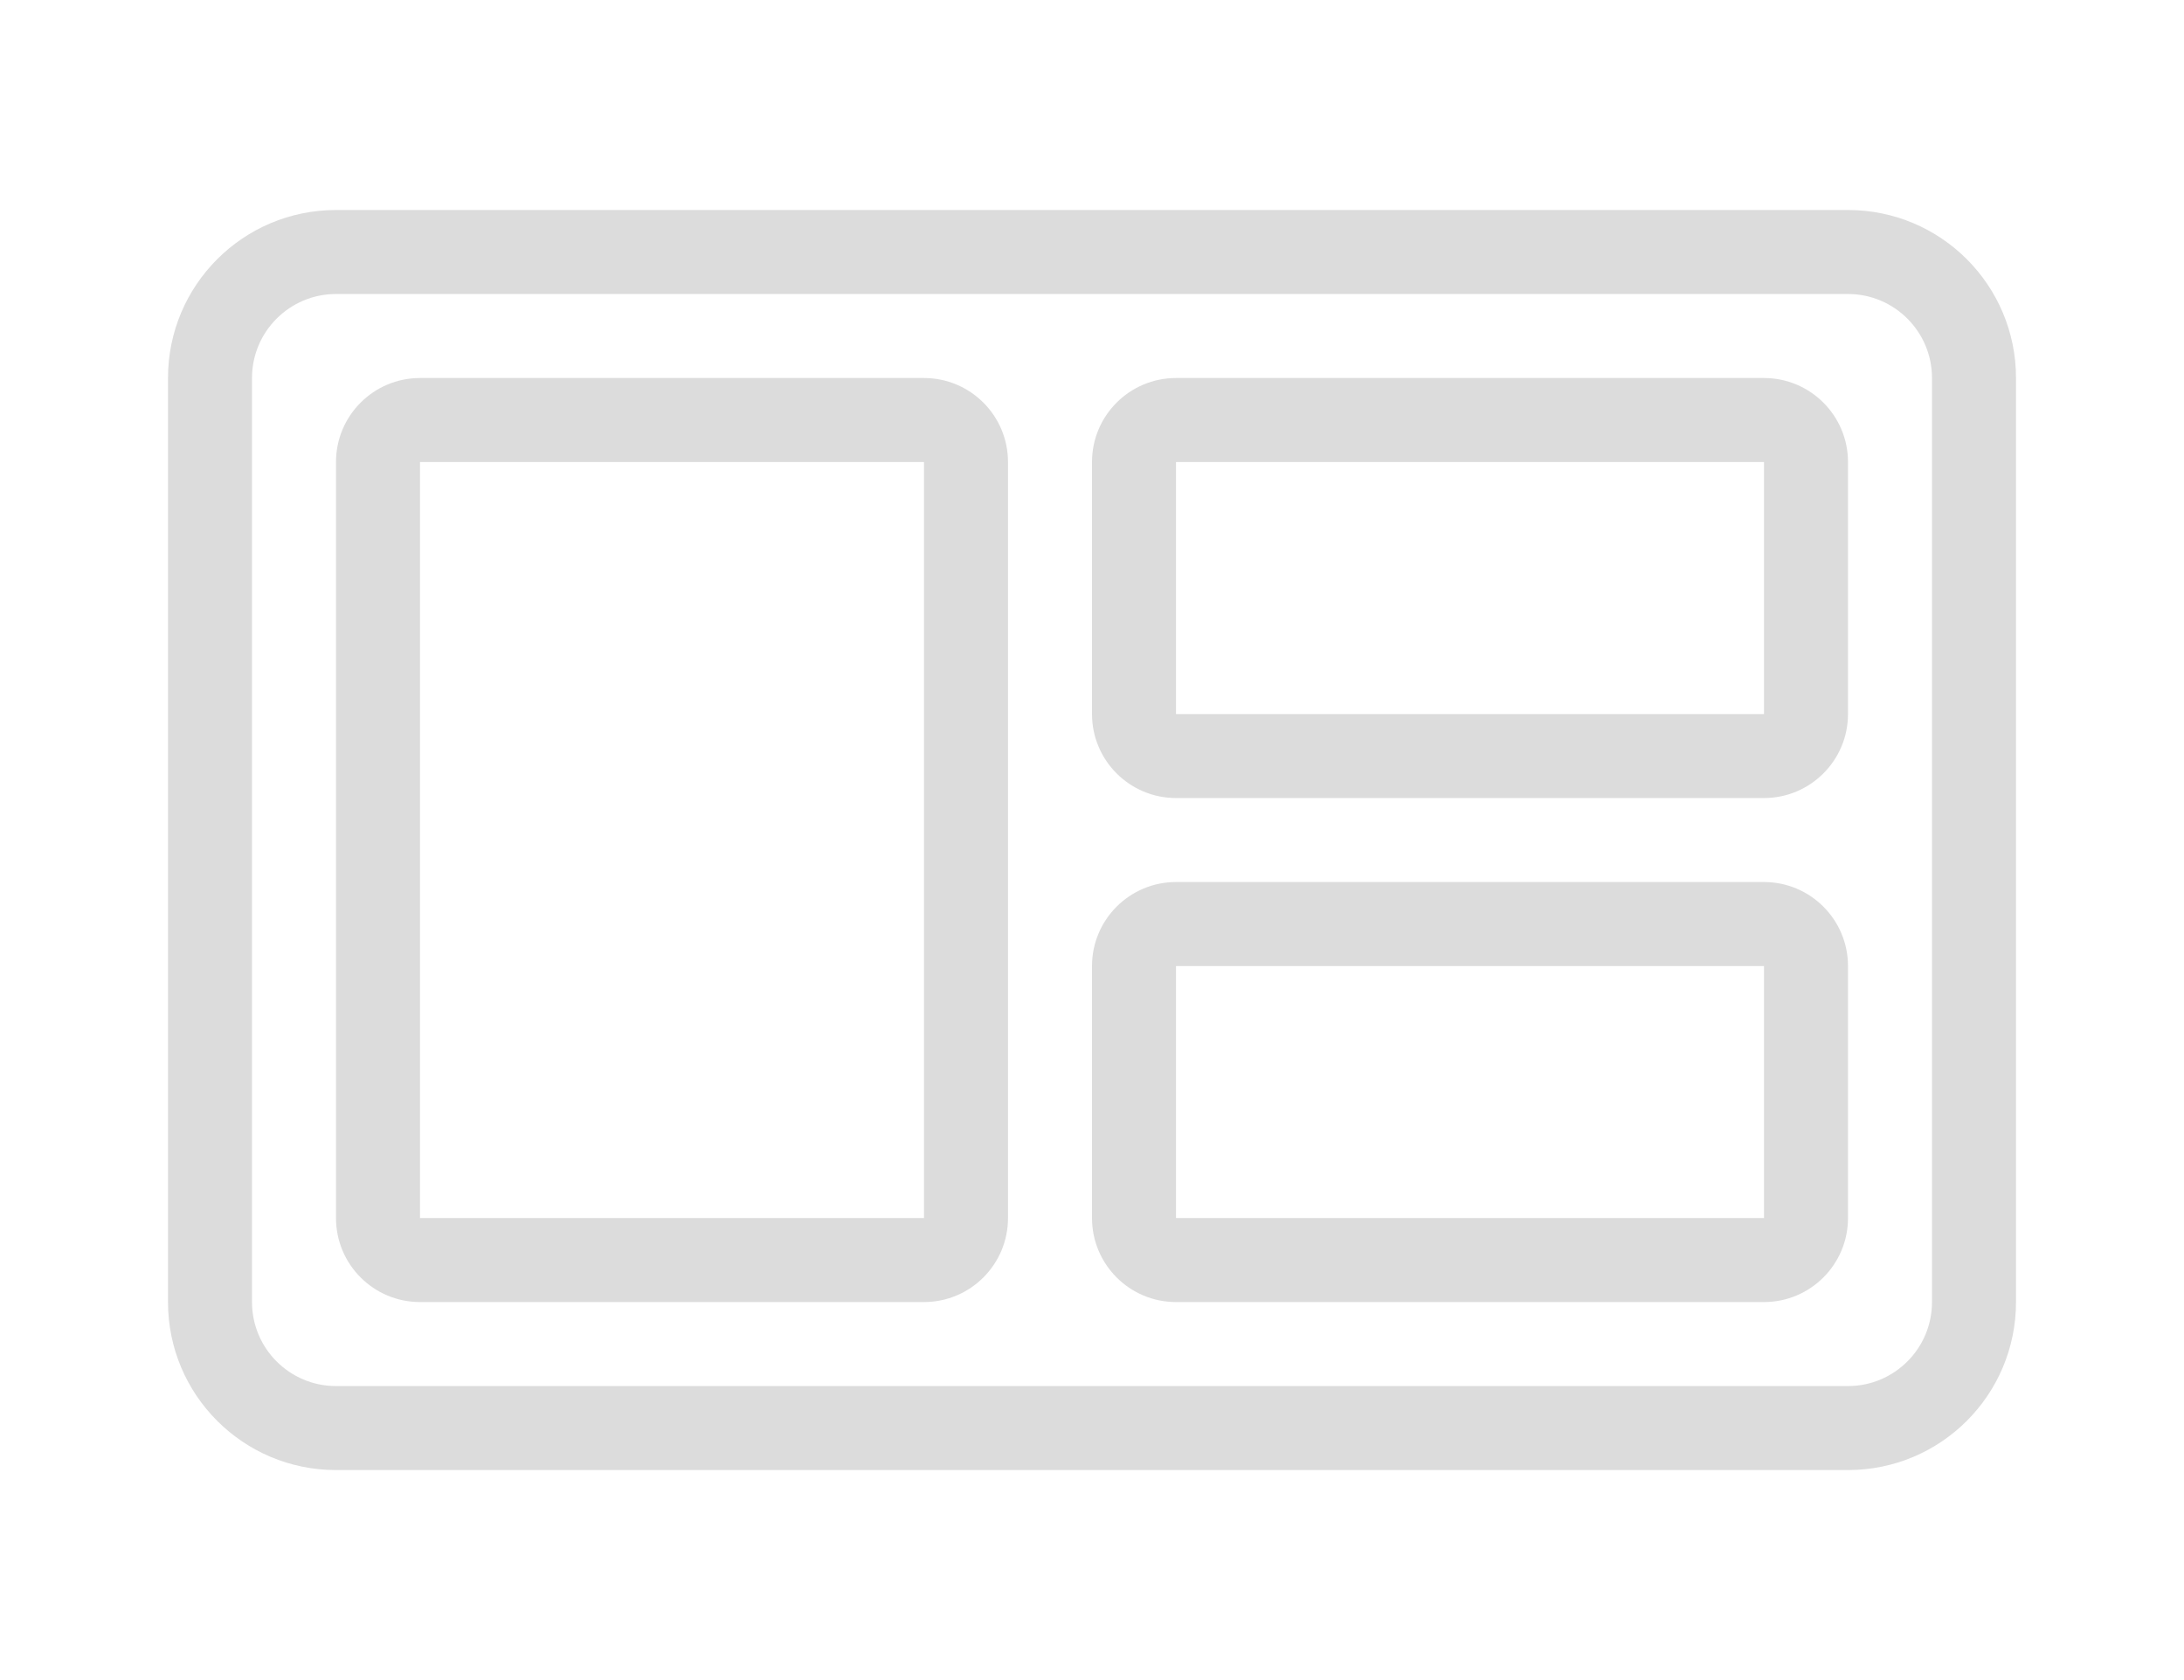 <svg width="26" height="20" viewBox="0 0 26 20" fill="none" xmlns="http://www.w3.org/2000/svg">
    <g filter="url(#filter0_d_4891_11898)">
        <path fill-rule="evenodd" clip-rule="evenodd"
            d="M22 3.5H4C3.448 3.5 3 3.948 3 4.5V15.5C3 16.052 3.448 16.5 4 16.5H22C22.552 16.5 23 16.052 23 15.5V4.5C23 3.948 22.552 3.5 22 3.5ZM4 2.5C2.895 2.5 2 3.395 2 4.5V15.5C2 16.605 2.895 17.5 4 17.5H22C23.105 17.5 24 16.605 24 15.5V4.5C24 3.395 23.105 2.5 22 2.5H4Z"
            fill="#DCDCDC" />
        <path fill-rule="evenodd" clip-rule="evenodd"
            d="M11 5.5H5V14.5H11V5.5ZM5 4.5C4.448 4.5 4 4.948 4 5.5V14.5C4 15.052 4.448 15.5 5 15.5H11C11.552 15.5 12 15.052 12 14.5V5.5C12 4.948 11.552 4.5 11 4.5H5Z"
            fill="#DCDCDC" />
        <path fill-rule="evenodd" clip-rule="evenodd"
            d="M21 5.5H14L14 8.5H21V5.5ZM14 4.5C13.448 4.5 13 4.948 13 5.5V8.5C13 9.052 13.448 9.5 14 9.5H21C21.552 9.5 22 9.052 22 8.5V5.5C22 4.948 21.552 4.5 21 4.5H14Z"
            fill="#DCDCDC" />
        <path fill-rule="evenodd" clip-rule="evenodd"
            d="M21 11.5H14L14 14.5H21V11.5ZM14 10.5C13.448 10.5 13 10.948 13 11.5V14.5C13 15.052 13.448 15.5 14 15.5H21C21.552 15.5 22 15.052 22 14.5V11.5C22 10.948 21.552 10.5 21 10.5H14Z"
            fill="#DCDCDC" />
    </g>
    <defs>
        <filter id="filter0_d_4891_11898" x="0" y="0" width="24" height="25" filterUnits="userSpaceOnUse"
            color-interpolation-filters="sRGB">
            <feFlood flood-opacity="0" result="BackgroundImageFix" />
            <feColorMatrix in="SourceAlpha" type="matrix" values="0 0 0 0 0 0 0 0 0 0 0 0 0 0 0 0 0 0 127 0"
                result="hardAlpha" />
            <feOffset />
            <feGaussianBlur stdDeviation="1" />
            <feComposite in2="hardAlpha" operator="out" />
            <feColorMatrix type="matrix" values="0 0 0 0 0 0 0 0 0 0 0 0 0 0 0 0 0 0 0.15 0" />
            <feBlend mode="normal" in2="BackgroundImageFix" result="effect1_dropShadow_4891_11904" />
            <feBlend mode="normal" in="SourceGraphic" in2="effect1_dropShadow_4891_11904" result="shape" />
        </filter>
    </defs>
</svg>
